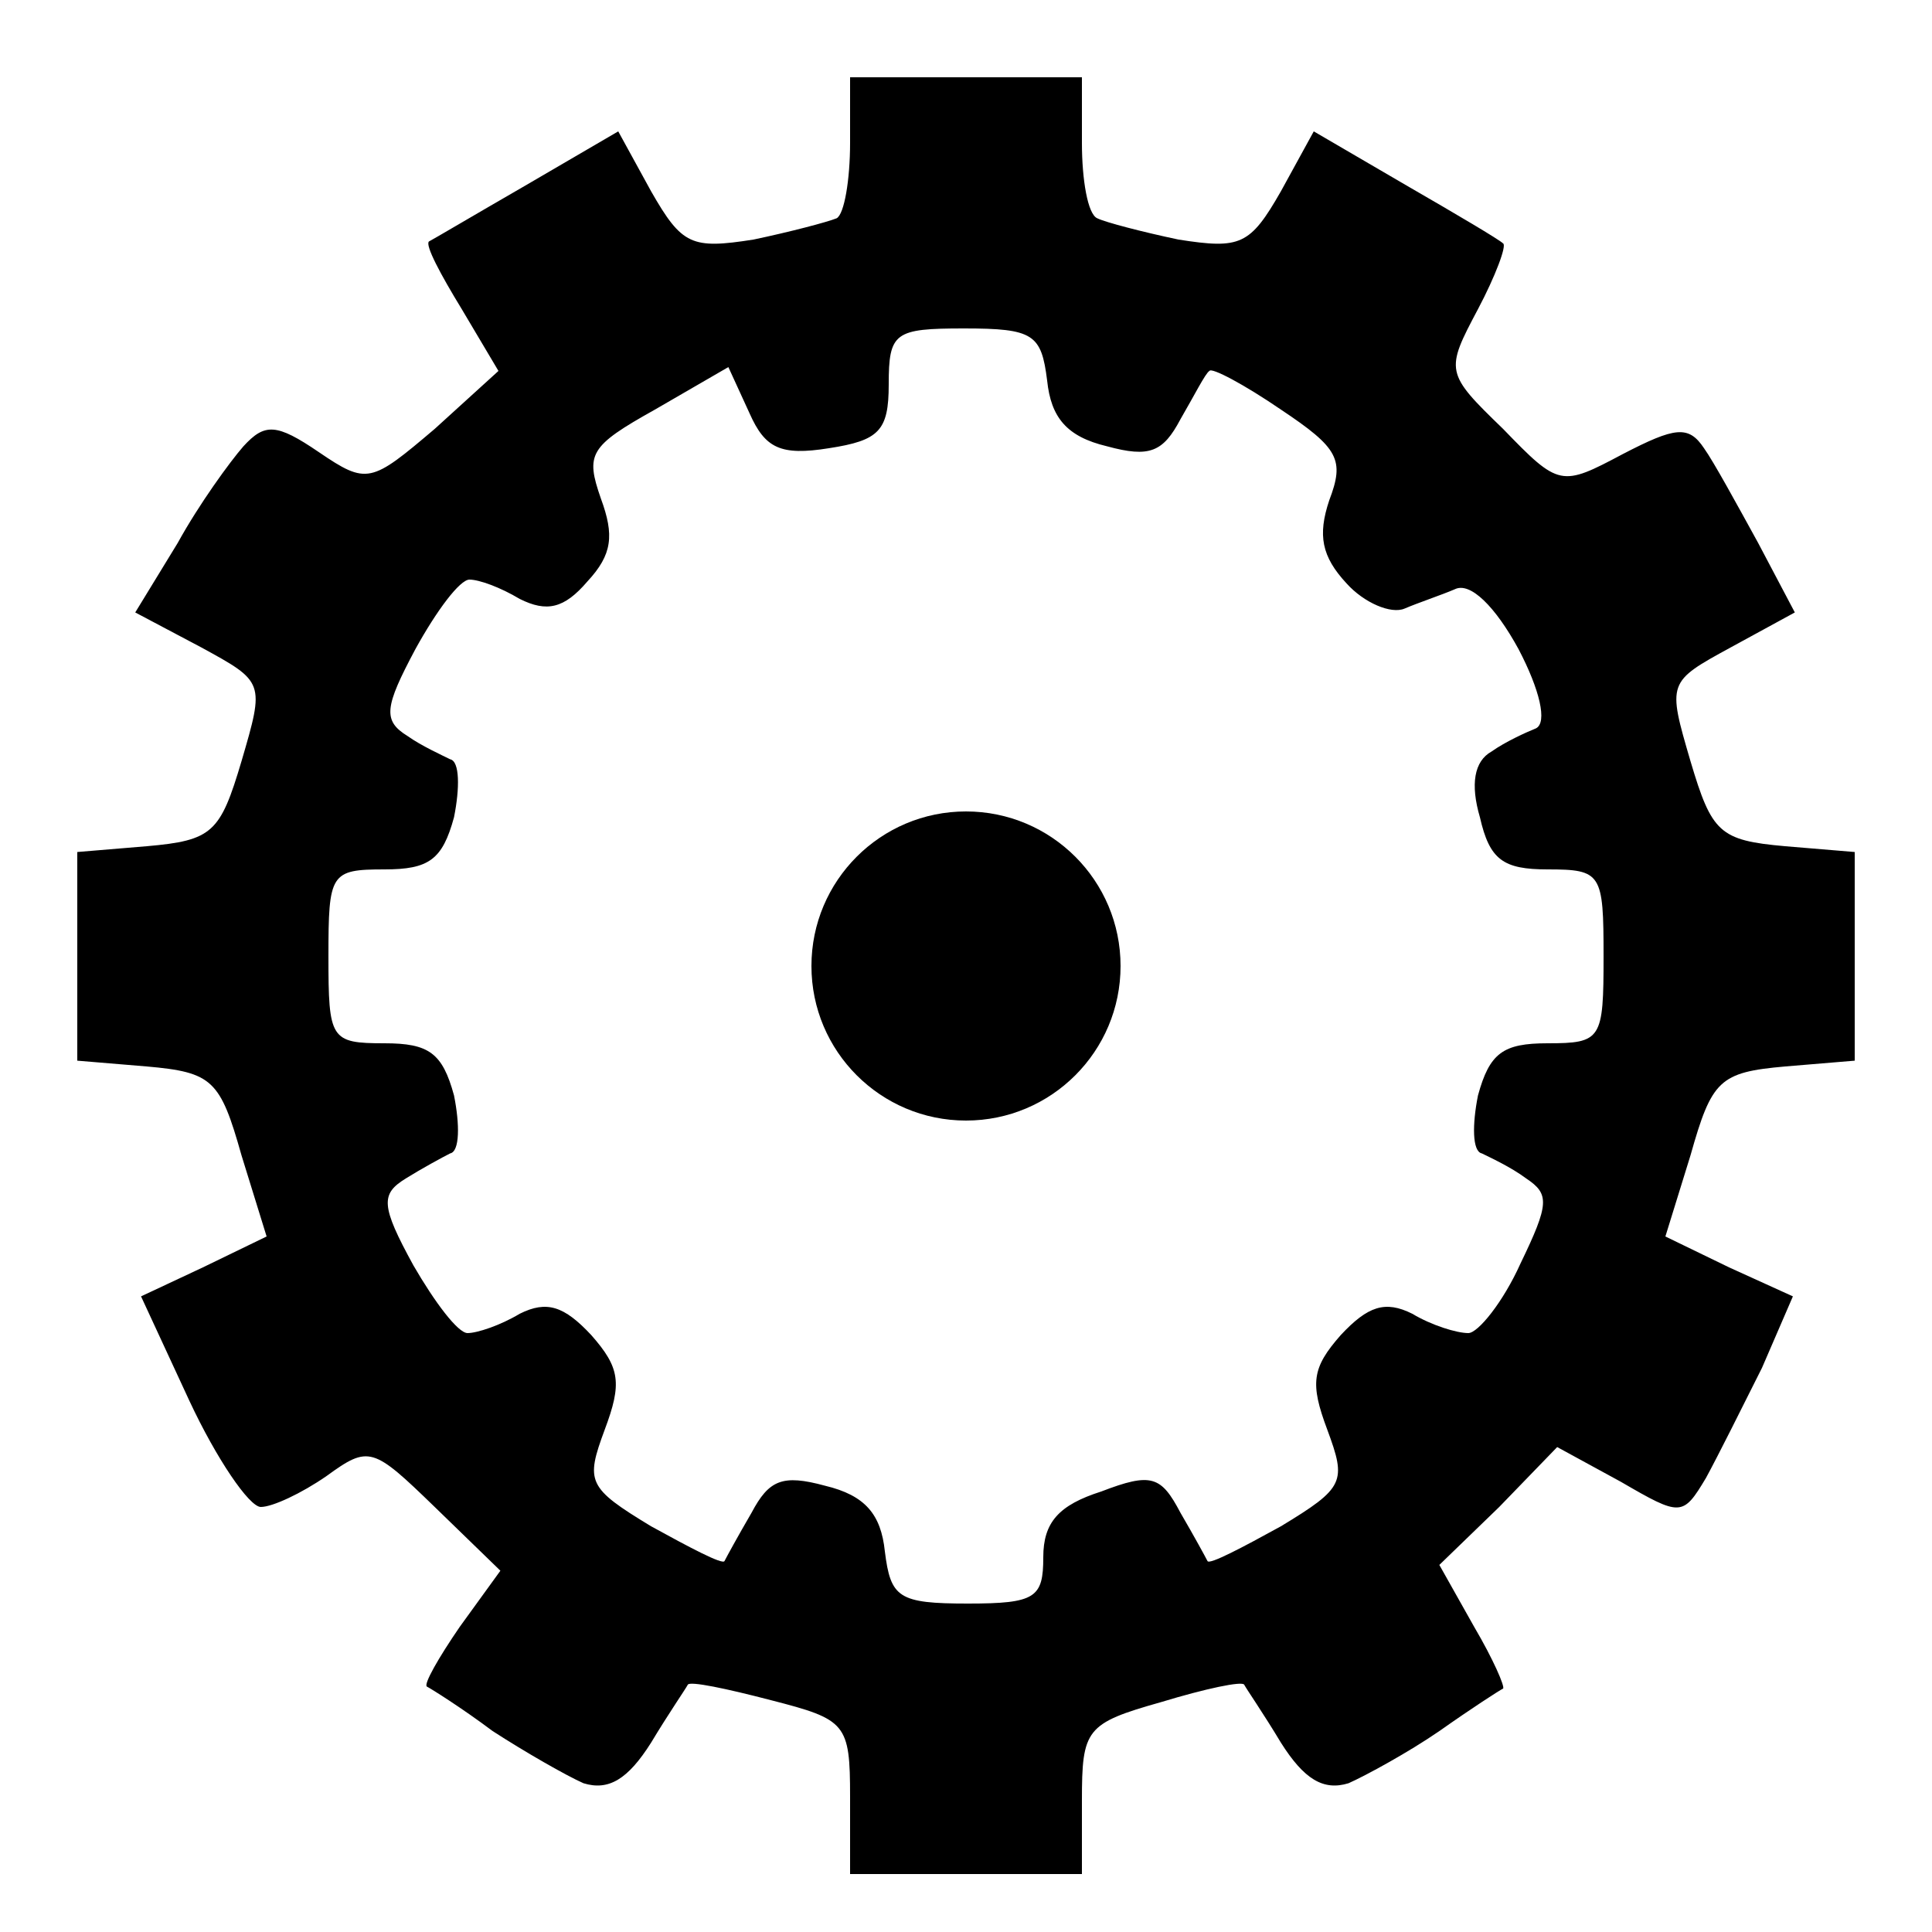 <svg version="1.0" width="100pt" height="100pt" viewBox="0 0 100 100"
    preserveAspectRatio="xMidYMid meet" id="svg10" xmlns="http://www.w3.org/2000/svg"
    xmlns:svg="http://www.w3.org/2000/svg">
    <g transform="translate(0,100) scale(0.1,-0.1)" fill="#000000" stroke="none" id="g8">
        <path
            d="M440 926 c0 -19 -3 -37 -7 -39 -5 -2 -24 -7 -43 -11 -32 -5 -37 -3 -53 25 l-17 31 -48 -28 c-26 -15 -48 -28 -50 -29 -2 -2 6 -17 17 -35 l19 -32 -33 -30 c-33 -28 -35 -29 -60 -12 -22 15 -28 15 -39 3 -7 -8 -23 -30 -34 -50 l-22 -36 34 -18 c33 -18 33 -18 21 -59 -11 -37 -15 -41 -49 -44 l-36 -3 0 -54 0 -54 36 -3 c34 -3 38 -7 49 -46 l13 -42 -33 -16 -32 -15 25 -54 c14 -30 31 -55 37 -55 6 0 21 7 34 16 22 16 24 15 56 -16 l34 -33 -21 -29 c-11 -16 -19 -30 -17 -31 2 -1 18 -11 34 -23 17 -11 38 -23 47 -27 13 -4 23 2 35 21 9 15 18 28 19 30 1 2 20 -2 43 -8 39 -10 41 -12 41 -50 l0 -40 60 0 60 0 0 38 c0 37 2 40 41 51 23 7 42 11 43 9 1 -2 10 -15 19 -30 12 -19 22 -25 35 -21 9 4 31 16 47 27 17 12 31 21 33 22 1 1 -5 15 -15 32 l-18 32 31 30 30 31 33 -18 c31 -18 32 -18 44 2 6 11 19 37 29 57 l16 37 -33 15 -33 16 13 42 c11 39 15 43 49 46 l36 3 0 54 0 54 -36 3 c-34 3 -38 7 -49 44 -12 41 -12 41 21 59 l33 18 -19 36 c-11 20 -23 42 -28 49 -8 12 -15 11 -42 -3 -32 -17 -33 -17 -62 13 -30 29 -30 30 -13 62 9 17 15 33 13 34 -2 2 -24 15 -50 30 l-48 28 -17 -31 c-16 -28 -21 -30 -53 -25 -19 4 -38 9 -42 11 -5 2 -8 20 -8 39 l0 34 -60 0 -60 0 0 -34z m102 -123 c2 -19 10 -29 31 -34 22 -6 29 -3 38 14 7 12 13 24 15 25 1 2 18 -7 37 -20 30 -20 33 -26 25 -47 -6 -18 -4 -29 9 -43 9 -10 23 -16 30 -13 7 3 19 7 26 10 8 4 21 -9 33 -31 11 -21 15 -38 9 -41 -5 -2 -16 -7 -23 -12 -9 -5 -11 -17 -6 -34 5 -22 12 -27 35 -27 28 0 29 -2 29 -45 0 -43 -1 -45 -29 -45 -23 0 -30 -5 -36 -27 -3 -15 -3 -29 2 -30 4 -2 15 -7 23 -13 12 -8 12 -13 -3 -44 -9 -20 -22 -36 -27 -36 -6 0 -19 4 -29 10 -14 7 -23 4 -37 -11 -15 -17 -16 -25 -7 -49 10 -27 9 -30 -24 -50 -20 -11 -37 -20 -38 -18 -1 2 -7 13 -14 25 -10 19 -15 21 -41 11 -22 -7 -30 -16 -30 -34 0 -21 -4 -24 -39 -24 -36 0 -40 3 -43 27 -2 19 -10 29 -31 34 -22 6 -29 3 -38 -14 -7 -12 -13 -23 -14 -25 -1 -2 -18 7 -38 18 -33 20 -34 23 -24 50 9 24 8 32 -7 49 -14 15 -23 18 -37 11 -10 -6 -22 -10 -27 -10 -5 0 -17 16 -28 35 -17 31 -17 37 -4 45 8 5 19 11 23 13 5 1 5 15 2 30 -6 22 -13 27 -36 27 -28 0 -29 2 -29 45 0 43 1 45 29 45 23 0 30 5 36 27 3 15 3 29 -2 30 -4 2 -15 7 -22 12 -13 8 -12 15 4 45 11 20 23 36 28 36 5 0 16 -4 26 -10 14 -7 23 -5 35 9 13 14 14 24 7 43 -8 23 -6 27 28 46 l38 22 11 -24 c8 -18 16 -22 41 -18 26 4 31 9 31 33 0 27 3 29 39 29 36 0 40 -3 43 -27z"
            id="path4" />
        <circle cx="500" cy="500" r="80" id="circle2" />
    </g>
</svg>